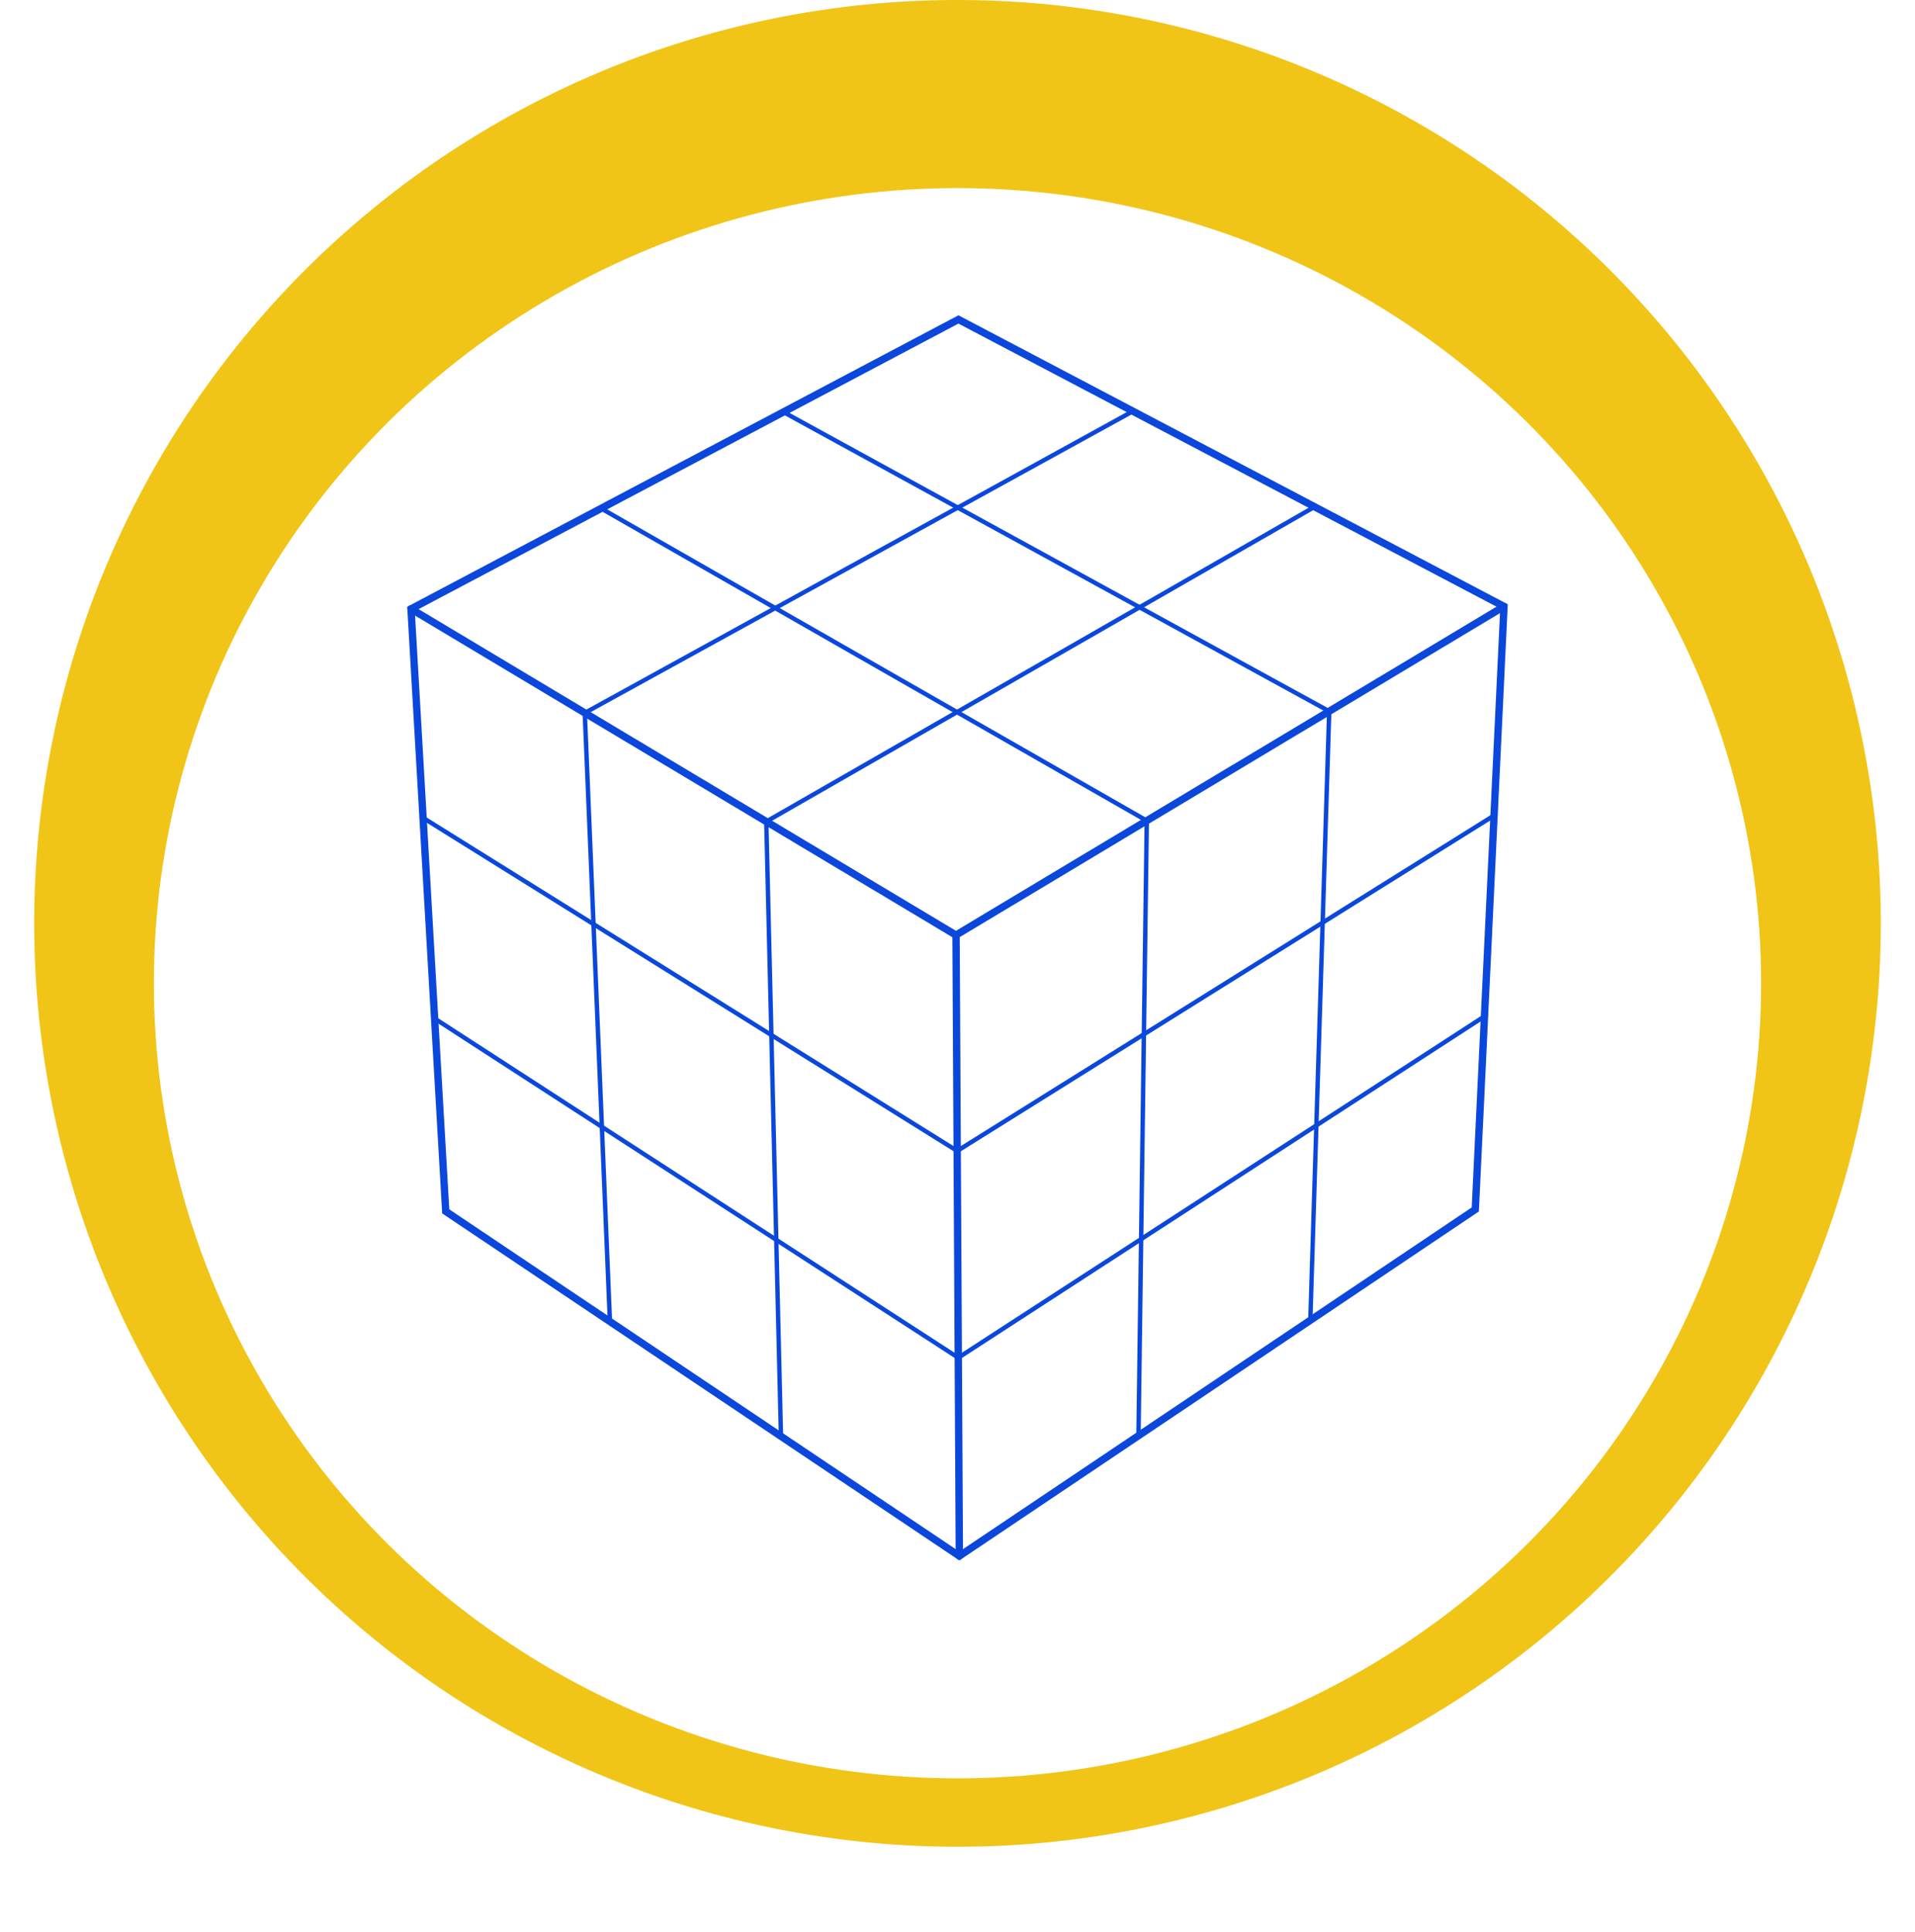 <svg xmlns="http://www.w3.org/2000/svg" xmlns:xlink="http://www.w3.org/1999/xlink" width="112" height="113" viewBox="0 0 112 113">
  <defs>
    <filter id="Elipse_11879" x="0" y="2" width="112" height="111" filterUnits="userSpaceOnUse">
      <feOffset dy="3" input="SourceAlpha"/>
      <feGaussianBlur stdDeviation="3" result="blur"/>
      <feFlood flood-opacity="0.161"/>
      <feComposite operator="in" in2="blur"/>
      <feComposite in="SourceGraphic"/>
    </filter>
    <clipPath id="clip-path">
      <rect id="Rectángulo_405391" data-name="Rectángulo 405391" width="64.367" height="72.818" fill="#0b47db"/>
    </clipPath>
  </defs>
  <g id="Grupo_1105936" data-name="Grupo 1105936" transform="translate(-844 -1012)">
    <g id="Grupo_1104770" data-name="Grupo 1104770" transform="translate(513 84)">
      <path id="Trazado_883674" data-name="Trazado 883674" d="M54,0A54,54,0,1,1,0,54,54,54,0,0,1,54,0Z" transform="translate(333 928)" fill="#f0c518"/>
    </g>
    <g transform="matrix(1, 0, 0, 1, 844, 1012)" filter="url(#Elipse_11879)">
      <ellipse id="Elipse_11879-2" data-name="Elipse 11879" cx="47" cy="46.5" rx="47" ry="46.5" transform="translate(9 8)" fill="#fff"/>
    </g>
    <g id="Grupo_1105367" data-name="Grupo 1105367" transform="translate(867.816 1030.439)">
      <path id="Trazado_890894" data-name="Trazado 890894" d="M2.461,52.285.445,17.3,32.239.485,63.925,17.154l-1.667,35.02L32.292,72.3ZM32.239,0,0,17.045,2.045,52.523,32.292,72.817,62.677,52.41,64.367,16.9,32.339.052Z" fill="#0b47db"/>
      <g id="Grupo_1105366" data-name="Grupo 1105366" transform="translate(0 -0.001)">
        <g id="Grupo_1105365" data-name="Grupo 1105365" clip-path="url(#clip-path)">
          <path id="Trazado_890895" data-name="Trazado 890895" d="M120.964,117.295a.129.129,0,0,1-.129-.124L119.361,81.5l32.124-17.682a.129.129,0,0,1,.124.226l-31.984,17.6,1.468,35.516a.129.129,0,0,1-.123.134h-.005" transform="translate(-109.108 -58.318)" fill="#0b47db"/>
          <path id="Trazado_890896" data-name="Trazado 890896" d="M162.015,184.477h0a.129.129,0,0,1-.127-.131l.484-35.891-31.85-18.225a.129.129,0,1,1,.128-.224l31.982,18.3-.486,36.042a.129.129,0,0,1-.129.127" transform="translate(-119.248 -118.824)" fill="#0b47db"/>
          <path id="Trazado_890897" data-name="Trazado 890897" d="M285.537,117.733h0a.129.129,0,0,1-.125-.133l1.1-35.538L254.656,64.6a.129.129,0,0,1,.124-.226l31.995,17.539-1.109,35.7a.129.129,0,0,1-.129.125" transform="translate(-232.72 -58.83)" fill="#0b47db"/>
          <path id="Trazado_890898" data-name="Trazado 890898" d="M47.916,496.062l-30.7-19.885a.129.129,0,1,1,.14-.216l30.557,19.795,30.7-19.916a.129.129,0,0,1,.14.216Z" transform="translate(-15.686 -434.945)" fill="#0b47db"/>
          <path id="Trazado_890899" data-name="Trazado 890899" d="M40.654,358.977l-.068-.043L9.346,339.453a.129.129,0,1,1,.136-.219l31.171,19.439L71.984,339.1a.129.129,0,0,1,.137.219Z" transform="translate(-8.488 -309.955)" fill="#0b47db"/>
          <path id="Trazado_890900" data-name="Trazado 890900" d="M243.942,183.5a.129.129,0,0,1-.129-.126l-.862-36.032,32.132-18.443a.129.129,0,1,1,.128.224l-32,18.367.858,35.879a.129.129,0,0,1-.126.132Z" transform="translate(-222.081 -117.807)" fill="#0b47db"/>
          <path id="Trazado_890901" data-name="Trazado 890901" d="M371.571,251.693a.215.215,0,0,1-.215-.214l-.194-36.436,32.152-19.28a.215.215,0,0,1,.221.368l-31.942,19.154.193,36.191a.215.215,0,0,1-.214.216Z" transform="translate(-339.279 -178.919)" fill="#0b47db"/>
          <path id="Trazado_890902" data-name="Trazado 890902" d="M32.179,216.9a.214.214,0,0,1-.11-.03L.192,197.79a.215.215,0,0,1,.221-.369L32.289,216.5a.215.215,0,0,1-.11.4" transform="translate(-0.08 -180.435)" fill="#0b47db"/>
        </g>
      </g>
    </g>
  </g>
</svg>
